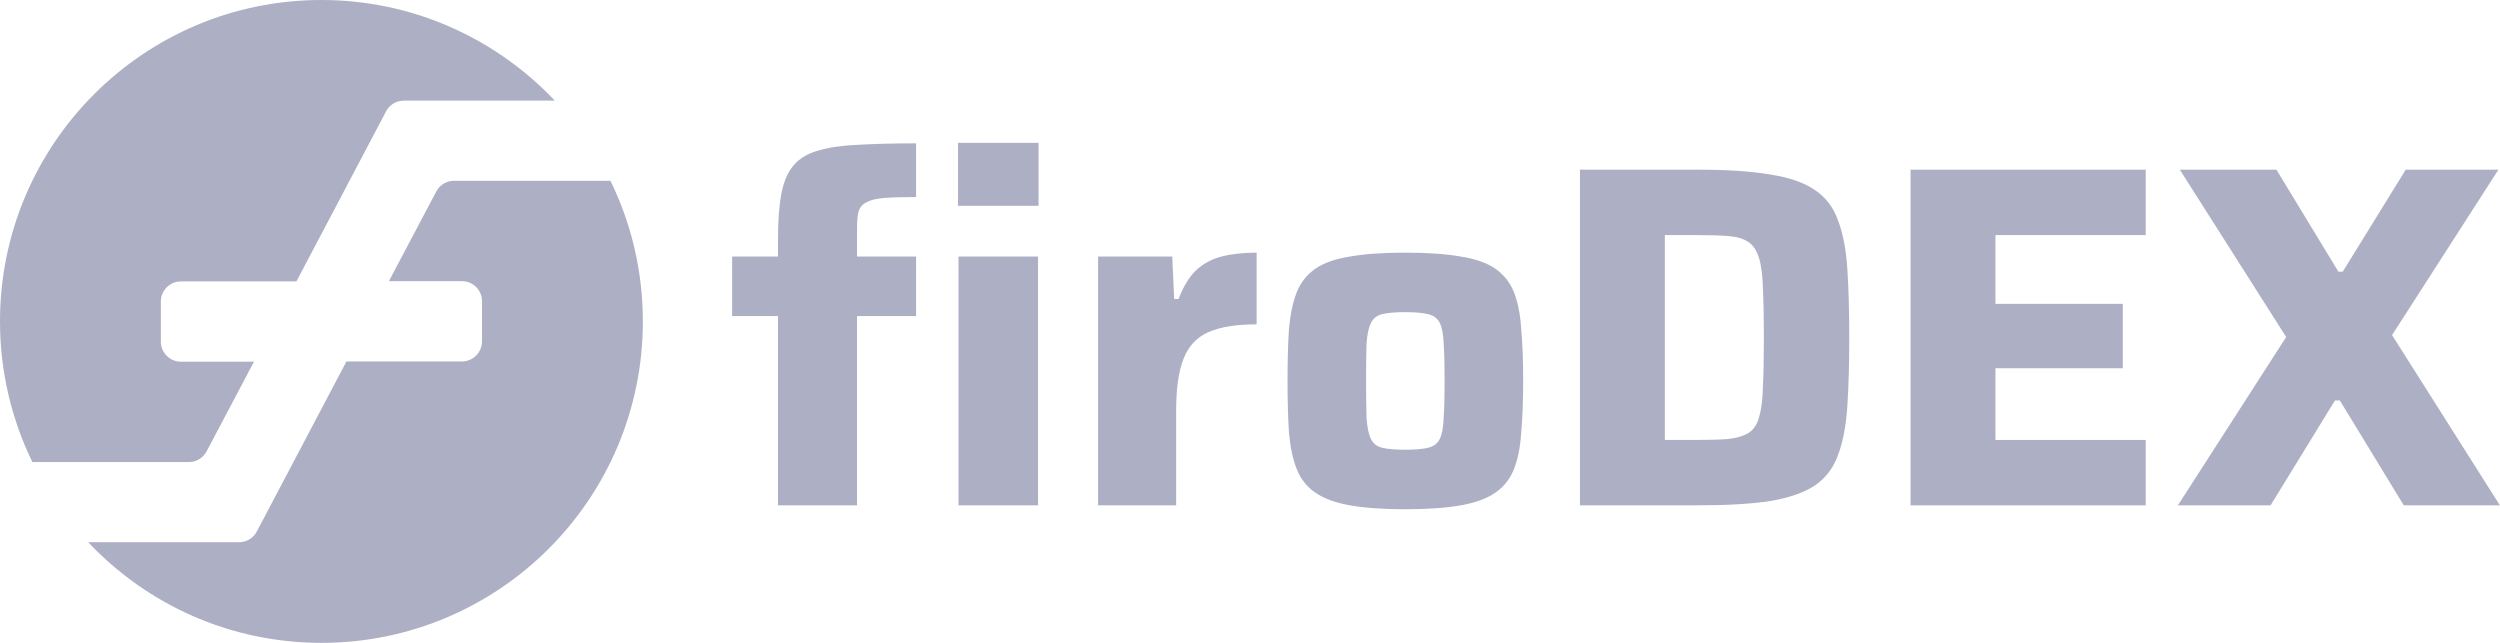 <svg width="140" height="36" viewBox="0 0 140 36" fill="none" xmlns="http://www.w3.org/2000/svg">
<g clip-path="url(#clip0_506_1002)">
<path d="M10.572 25.876C10.992 25.876 11.369 25.648 11.569 25.278L14.222 20.255H10.131C9.512 20.255 9.007 19.75 9.007 19.131V16.883C9.007 16.264 9.512 15.759 10.131 15.759H16.599L21.622 6.232C21.814 5.862 22.198 5.635 22.618 5.635H31.07C27.783 2.163 23.144 0 18 0C8.061 0 0 8.061 0 18C0 20.825 0.655 23.5 1.814 25.876H10.572Z" fill="#ADAFC4"/>
<path d="M25.428 10.124C25.008 10.124 24.631 10.352 24.432 10.722L21.778 15.745H25.869C26.488 15.745 26.993 16.25 26.993 16.869V19.117C26.993 19.736 26.488 20.241 25.869 20.241H19.402L14.379 29.767C14.187 30.137 13.802 30.365 13.383 30.365H4.938C8.217 33.837 12.856 36 18 36C27.939 36 36 27.939 36 18C36 15.175 35.346 12.5 34.186 10.124H25.428Z" fill="#ADAFC4"/>
<path d="M121.961 28.299L128.026 18.874L122.07 9.502H127.48L130.95 15.213H131.195L134.72 9.502H139.911L133.955 18.764L139.993 28.299H134.611L131.032 22.425H130.758L127.152 28.299H121.961Z" fill="#ADAFC4"/>
<path d="M106.992 28.299V9.502H120.161V13.164H111.746V17.016H118.877V20.622H111.746V24.638H120.161V28.299H106.992Z" fill="#ADAFC4"/>
<path d="M88.477 28.299V9.502H95.061C96.737 9.502 98.103 9.594 99.159 9.776C100.216 9.94 101.044 10.231 101.645 10.65C102.246 11.051 102.674 11.615 102.929 12.344C103.203 13.054 103.376 13.947 103.449 15.021C103.521 16.096 103.558 17.389 103.558 18.901C103.558 20.413 103.521 21.706 103.449 22.78C103.376 23.855 103.203 24.757 102.929 25.485C102.674 26.196 102.246 26.76 101.645 27.179C101.044 27.58 100.216 27.871 99.159 28.053C98.103 28.217 96.737 28.299 95.061 28.299H88.477ZM93.23 24.638H94.952C95.698 24.638 96.309 24.62 96.782 24.584C97.256 24.529 97.629 24.42 97.902 24.256C98.194 24.074 98.394 23.782 98.503 23.382C98.631 22.963 98.704 22.398 98.722 21.688C98.758 20.959 98.777 20.03 98.777 18.901C98.777 17.772 98.758 16.852 98.722 16.142C98.704 15.413 98.631 14.848 98.503 14.448C98.376 14.029 98.176 13.728 97.902 13.546C97.629 13.364 97.256 13.255 96.782 13.218C96.309 13.182 95.698 13.164 94.952 13.164H93.23V24.638Z" fill="#ADAFC4"/>
<path d="M78.686 28.518C77.447 28.518 76.418 28.445 75.599 28.3C74.779 28.154 74.132 27.917 73.659 27.589C73.185 27.262 72.839 26.824 72.621 26.278C72.402 25.732 72.256 25.049 72.183 24.229C72.129 23.409 72.102 22.435 72.102 21.306C72.102 20.176 72.129 19.211 72.183 18.41C72.256 17.59 72.402 16.907 72.621 16.36C72.839 15.814 73.185 15.377 73.659 15.049C74.132 14.721 74.779 14.493 75.599 14.366C76.418 14.22 77.447 14.148 78.686 14.148C79.943 14.148 80.981 14.22 81.801 14.366C82.62 14.493 83.267 14.721 83.74 15.049C84.214 15.377 84.56 15.814 84.779 16.36C84.997 16.907 85.134 17.59 85.188 18.41C85.261 19.211 85.298 20.176 85.298 21.306C85.298 22.435 85.261 23.409 85.188 24.229C85.134 25.049 84.997 25.732 84.779 26.278C84.56 26.824 84.214 27.262 83.74 27.589C83.267 27.917 82.62 28.154 81.801 28.3C80.981 28.445 79.943 28.518 78.686 28.518ZM78.686 25.185C79.232 25.185 79.66 25.149 79.97 25.076C80.28 25.003 80.498 24.839 80.626 24.584C80.753 24.329 80.826 23.938 80.844 23.409C80.881 22.881 80.899 22.18 80.899 21.306C80.899 20.431 80.881 19.739 80.844 19.229C80.826 18.719 80.753 18.337 80.626 18.082C80.498 17.827 80.28 17.663 79.97 17.59C79.66 17.517 79.232 17.481 78.686 17.481C78.139 17.481 77.712 17.517 77.402 17.59C77.11 17.663 76.901 17.827 76.773 18.082C76.646 18.337 76.564 18.719 76.528 19.229C76.509 19.739 76.5 20.431 76.5 21.306C76.5 22.18 76.509 22.881 76.528 23.409C76.564 23.938 76.646 24.329 76.773 24.584C76.901 24.839 77.11 25.003 77.402 25.076C77.712 25.149 78.139 25.185 78.686 25.185Z" fill="#ADAFC4"/>
<path d="M61.492 28.3V14.366H65.645L65.754 16.743H66C66.255 16.069 66.574 15.541 66.956 15.158C67.357 14.776 67.84 14.512 68.404 14.366C68.969 14.22 69.625 14.148 70.371 14.148V18.164C69.224 18.164 68.323 18.309 67.667 18.601C67.011 18.892 66.547 19.393 66.273 20.104C66 20.796 65.864 21.77 65.864 23.027V28.3H61.492Z" fill="#ADAFC4"/>
<path d="M43.568 28.3V17.699H41V14.366H43.568V13.41C43.568 12.353 43.632 11.497 43.759 10.841C43.887 10.168 44.115 9.639 44.443 9.257C44.77 8.874 45.226 8.601 45.809 8.437C46.41 8.255 47.156 8.146 48.049 8.109C48.959 8.055 50.043 8.027 51.3 8.027V11.033C50.553 11.033 49.952 11.051 49.497 11.087C49.06 11.124 48.732 11.206 48.513 11.333C48.295 11.443 48.149 11.616 48.076 11.852C48.022 12.071 47.994 12.39 47.994 12.809V14.366H51.3V17.699H47.994V28.3H43.568ZM53.677 28.3V14.366H58.13V28.3H53.677ZM53.65 11.524V8H58.158V11.524H53.65Z" fill="#ADAFC4"/>
</g>
<defs>
<clipPath id="clip0_506_1002">
<rect width="140" height="36" fill="white"/>
</clipPath>
</defs>
</svg>
